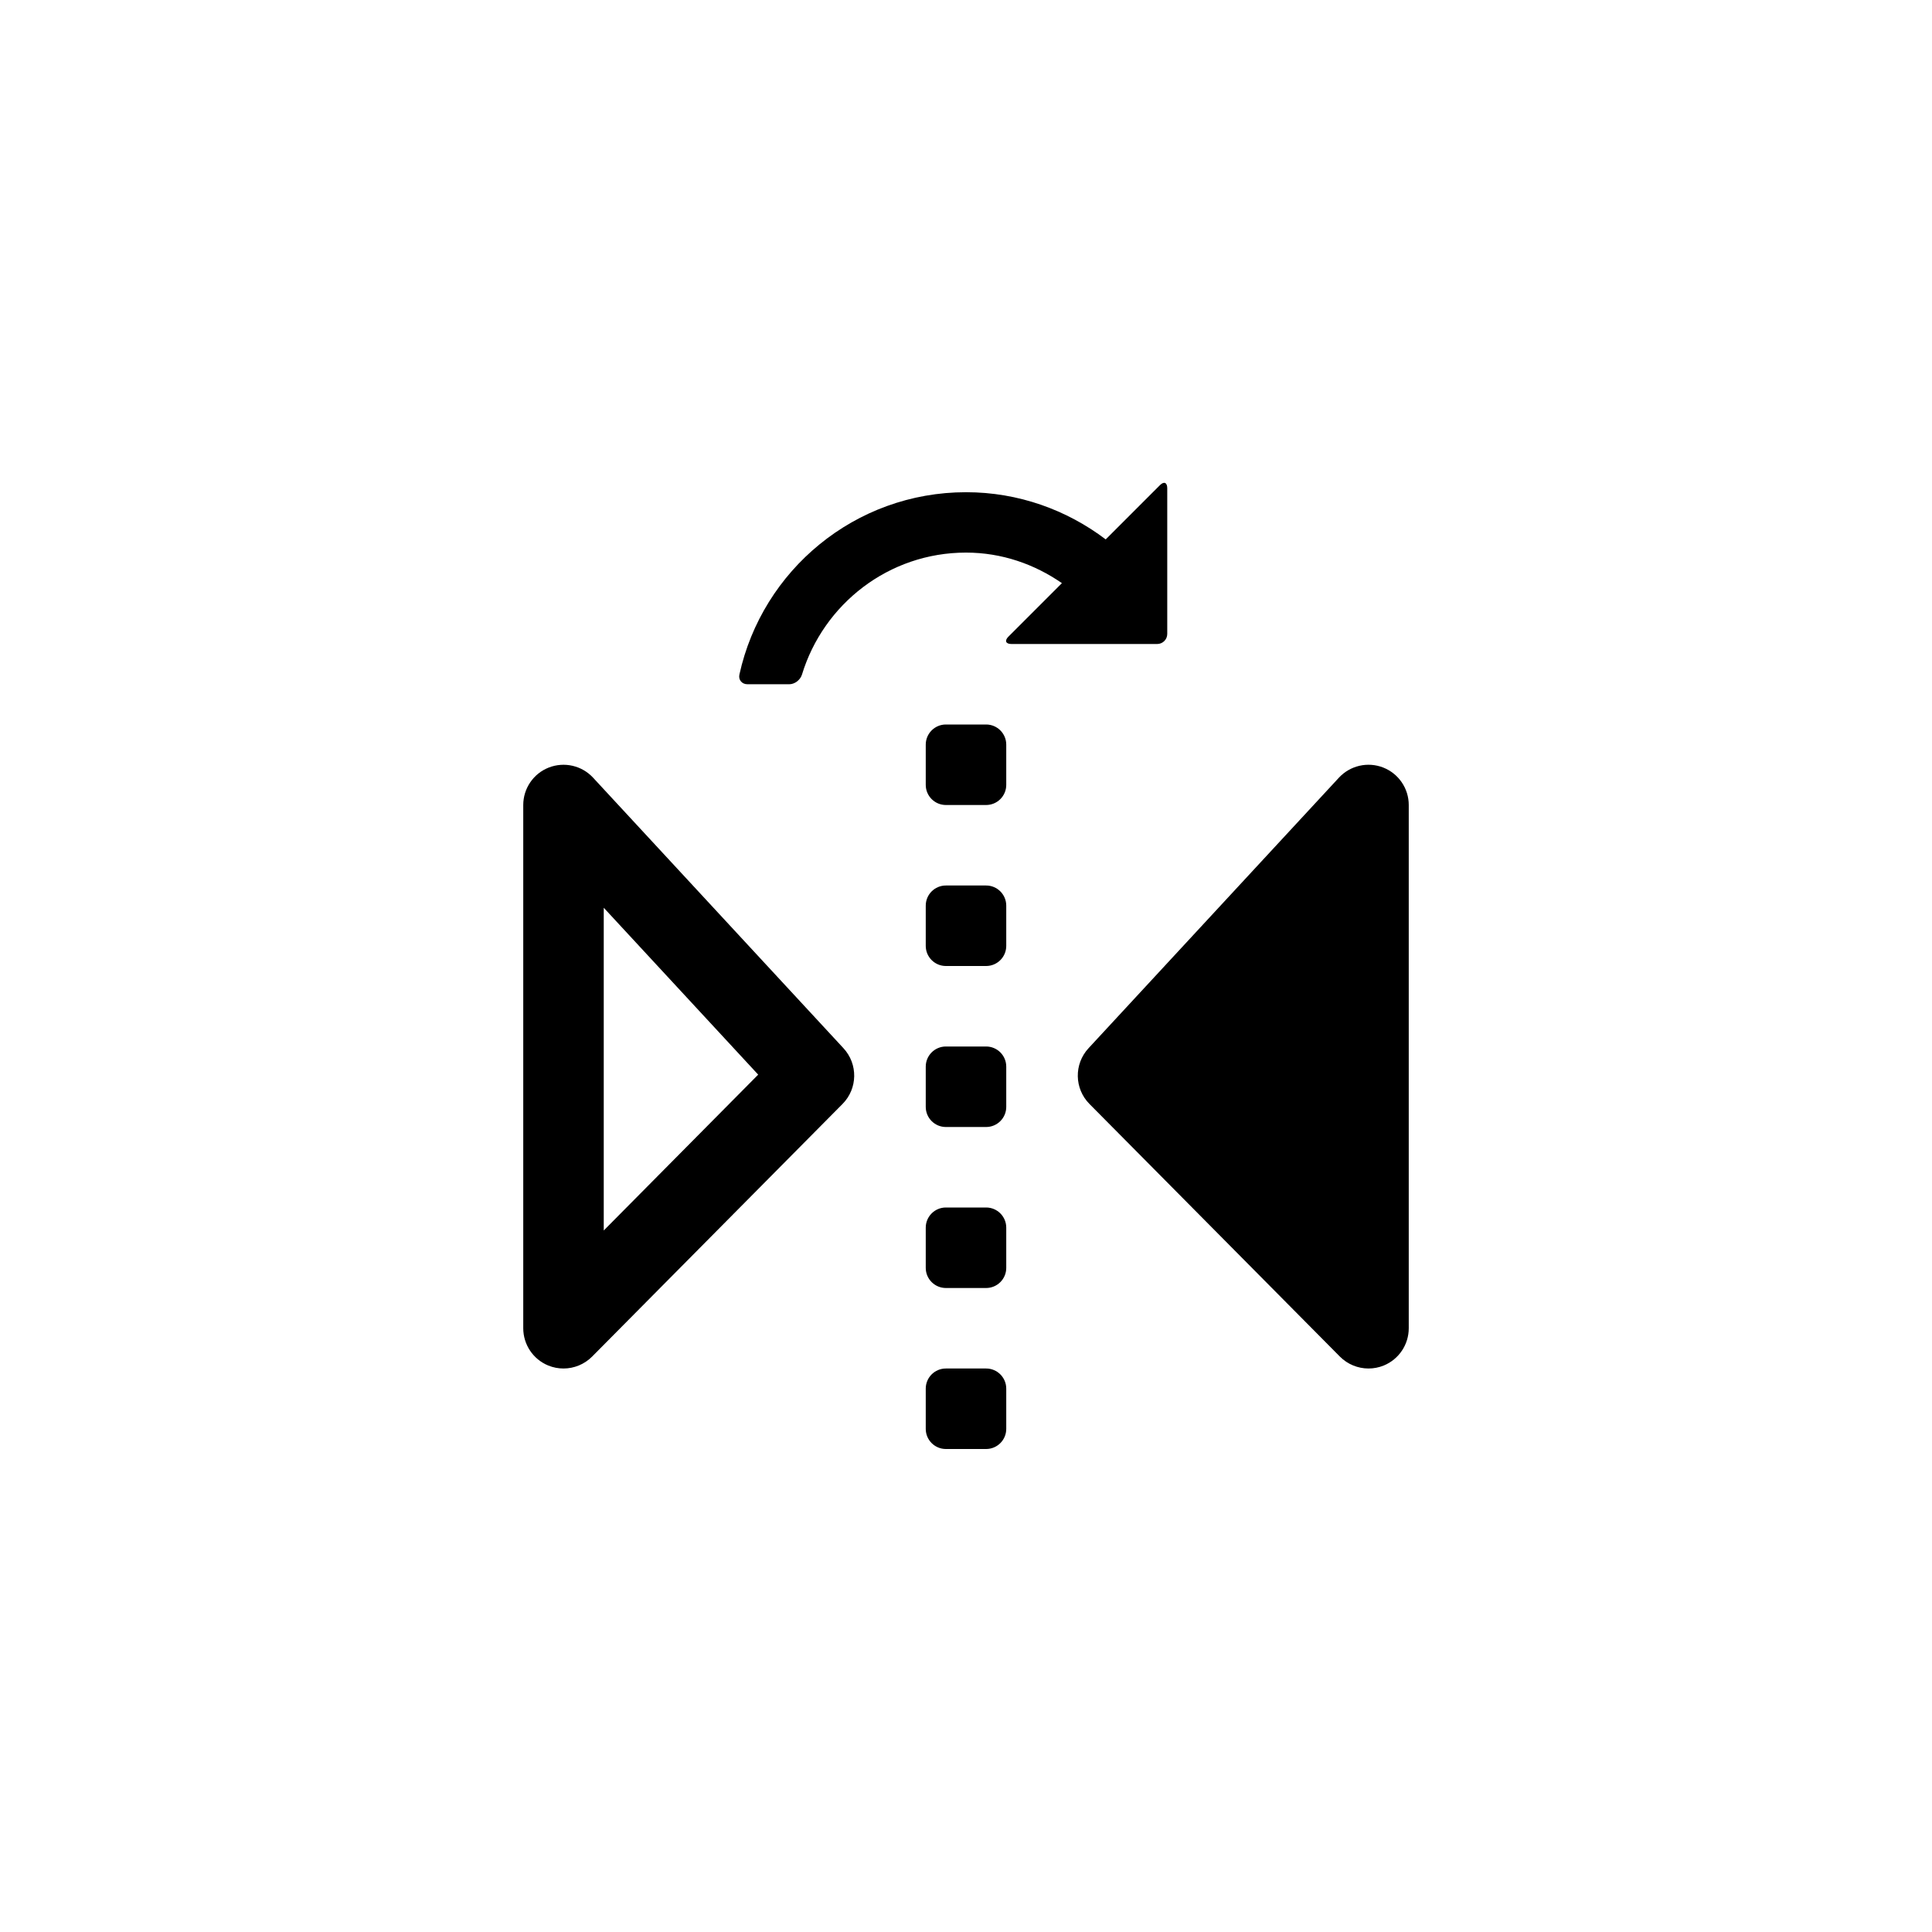 <?xml version="1.0" encoding="utf-8"?>
<!-- Generator: Adobe Illustrator 19.1.0, SVG Export Plug-In . SVG Version: 6.00 Build 0)  -->
<svg version="1.1" id="Layer_1" xmlns="http://www.w3.org/2000/svg" xmlns:xlink="http://www.w3.org/1999/xlink" x="0px" y="0px"
	 viewBox="0 0 48 48" style="enable-background:new 0 0 48 48;" xml:space="preserve">
<g id="reflect-y_2_">
	<path d="M25,34.5v1c0,0.276-0.224,0.5-0.5,0.5h-1c-0.276,0-0.5-0.224-0.5-0.5v-1c0-0.276,0.224-0.5,0.5-0.5h1
		C24.776,34,25,34.224,25,34.5z M20.956,26.043c0.364,0.394,0.354,1.003-0.023,1.384l-6.222,6.277C14.519,33.897,14.262,34,14,34
		c-0.128,0-0.257-0.024-0.381-0.075C13.245,33.771,13,33.405,13,33V20c0-0.411,0.252-0.781,0.635-0.931
		c0.384-0.149,0.819-0.05,1.099,0.251L20.956,26.043z M18.837,26.699L15,22.553v8.018L18.837,26.699z M24.5,30h-1
		c-0.276,0-0.5,0.224-0.5,0.5v1c0,0.276,0.224,0.5,0.5,0.5h1c0.276,0,0.5-0.224,0.5-0.5v-1C25,30.224,24.776,30,24.5,30z
		 M34.365,19.069c-0.383-0.15-0.819-0.05-1.099,0.251l-6.222,6.723c-0.364,0.394-0.354,1.003,0.023,1.384l6.222,6.277
		C33.481,33.897,33.738,34,34,34c0.128,0,0.257-0.024,0.381-0.075C34.755,33.771,35,33.405,35,33V20
		C35,19.589,34.748,19.219,34.365,19.069z M24.5,26h-1c-0.276,0-0.5,0.224-0.5,0.5v1c0,0.276,0.224,0.5,0.5,0.5h1
		c0.276,0,0.5-0.224,0.5-0.5v-1C25,26.224,24.776,26,24.5,26z M29,15.75v-3.621c0-0.142-0.082-0.176-0.182-0.075l-1.347,1.347
		c-0.966-0.731-2.165-1.172-3.47-1.172c-2.759,0-5.061,1.938-5.63,4.527C18.34,16.891,18.433,17,18.571,17h1.038
		c0.138,0,0.276-0.109,0.316-0.241c0.534-1.75,2.153-3.03,4.075-3.03c0.89,0,1.704,0.289,2.383,0.759l-1.33,1.33
		C24.953,15.918,24.987,16,25.129,16h3.621C28.888,16,29,15.888,29,15.75z M24.5,18h-1c-0.276,0-0.5,0.224-0.5,0.5v1
		c0,0.276,0.224,0.5,0.5,0.5h1c0.276,0,0.5-0.224,0.5-0.5v-1C25,18.224,24.776,18,24.5,18z M24.5,22h-1c-0.276,0-0.5,0.224-0.5,0.5
		v1c0,0.276,0.224,0.5,0.5,0.5h1c0.276,0,0.5-0.224,0.5-0.5v-1C25,22.224,24.776,22,24.5,22z"/>
</g>
</svg>
